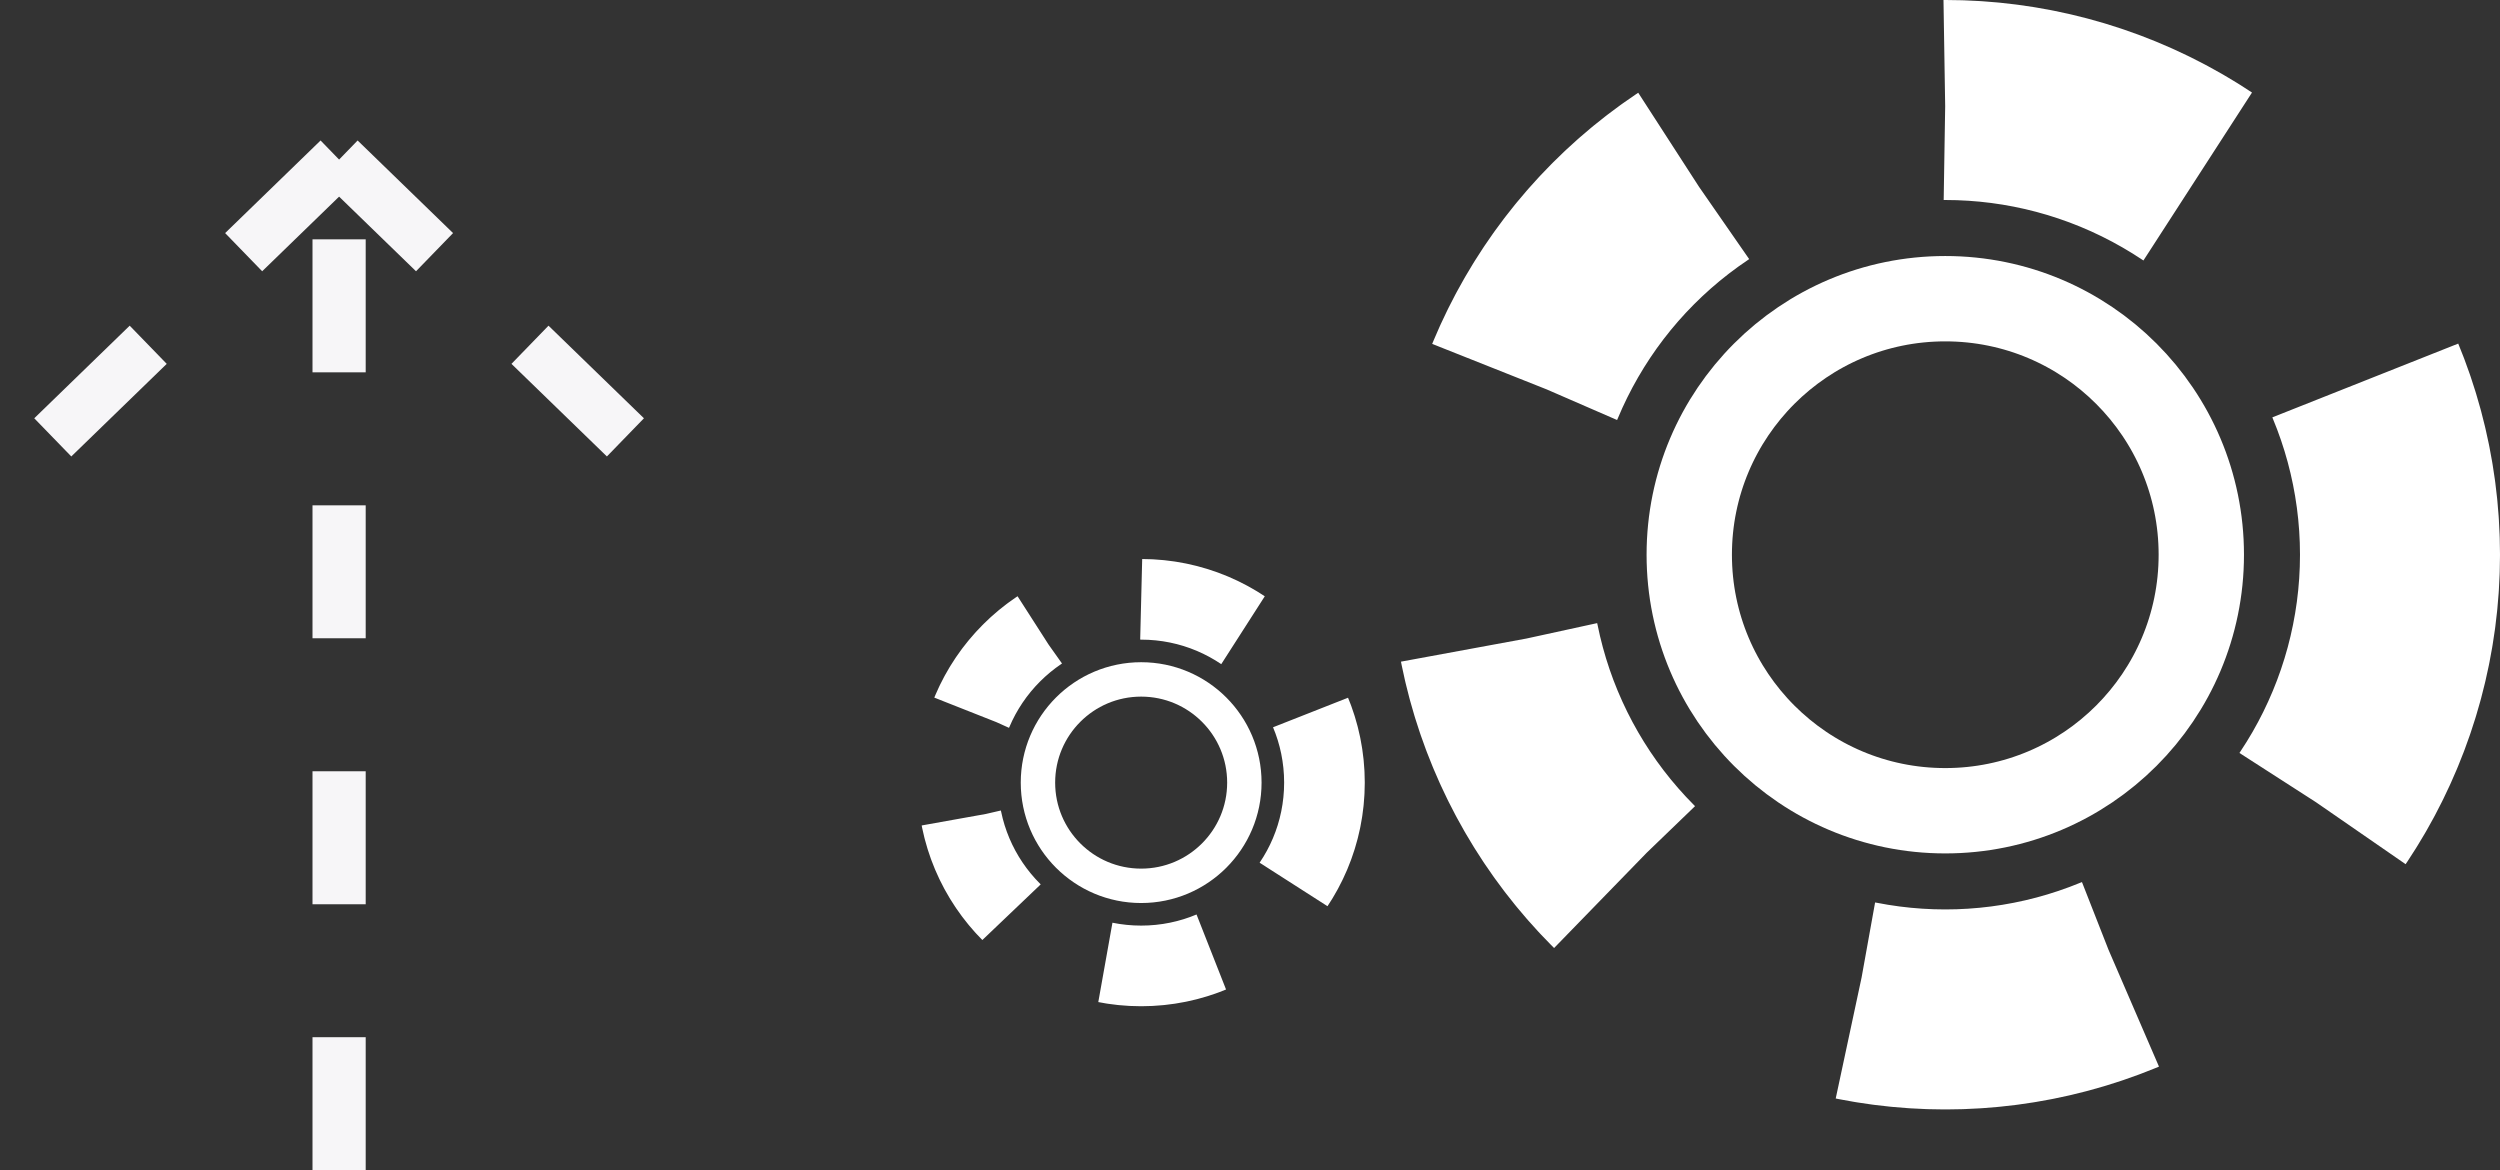 <svg width="188" height="88" viewBox="0 0 188 88" fill="none" xmlns="http://www.w3.org/2000/svg">
<rect x="0" y="0" width="188" height="88" fill="#333333" stroke="none"/>
<path d="M25.5 88L25.5 12M25.5 12L2 34.8M25.5 12L49 34.8" stroke="#F7F6F8" stroke-width="4" stroke-dasharray="10 10"/>
<circle cx="85.815" cy="58.853" r="13.784" stroke="white" stroke-width="6.062" stroke-dasharray="8.12 8.12"/>
<circle cx="85.815" cy="58.853" r="7.761" stroke="white" stroke-width="2.587"/>
<circle cx="146.285" cy="41.715" r="34.195" stroke="white" stroke-width="15.039" stroke-dasharray="20.14 20.14"/>
<circle cx="146.285" cy="41.715" r="19.253" stroke="white" stroke-width="6.418"/>
</svg>
